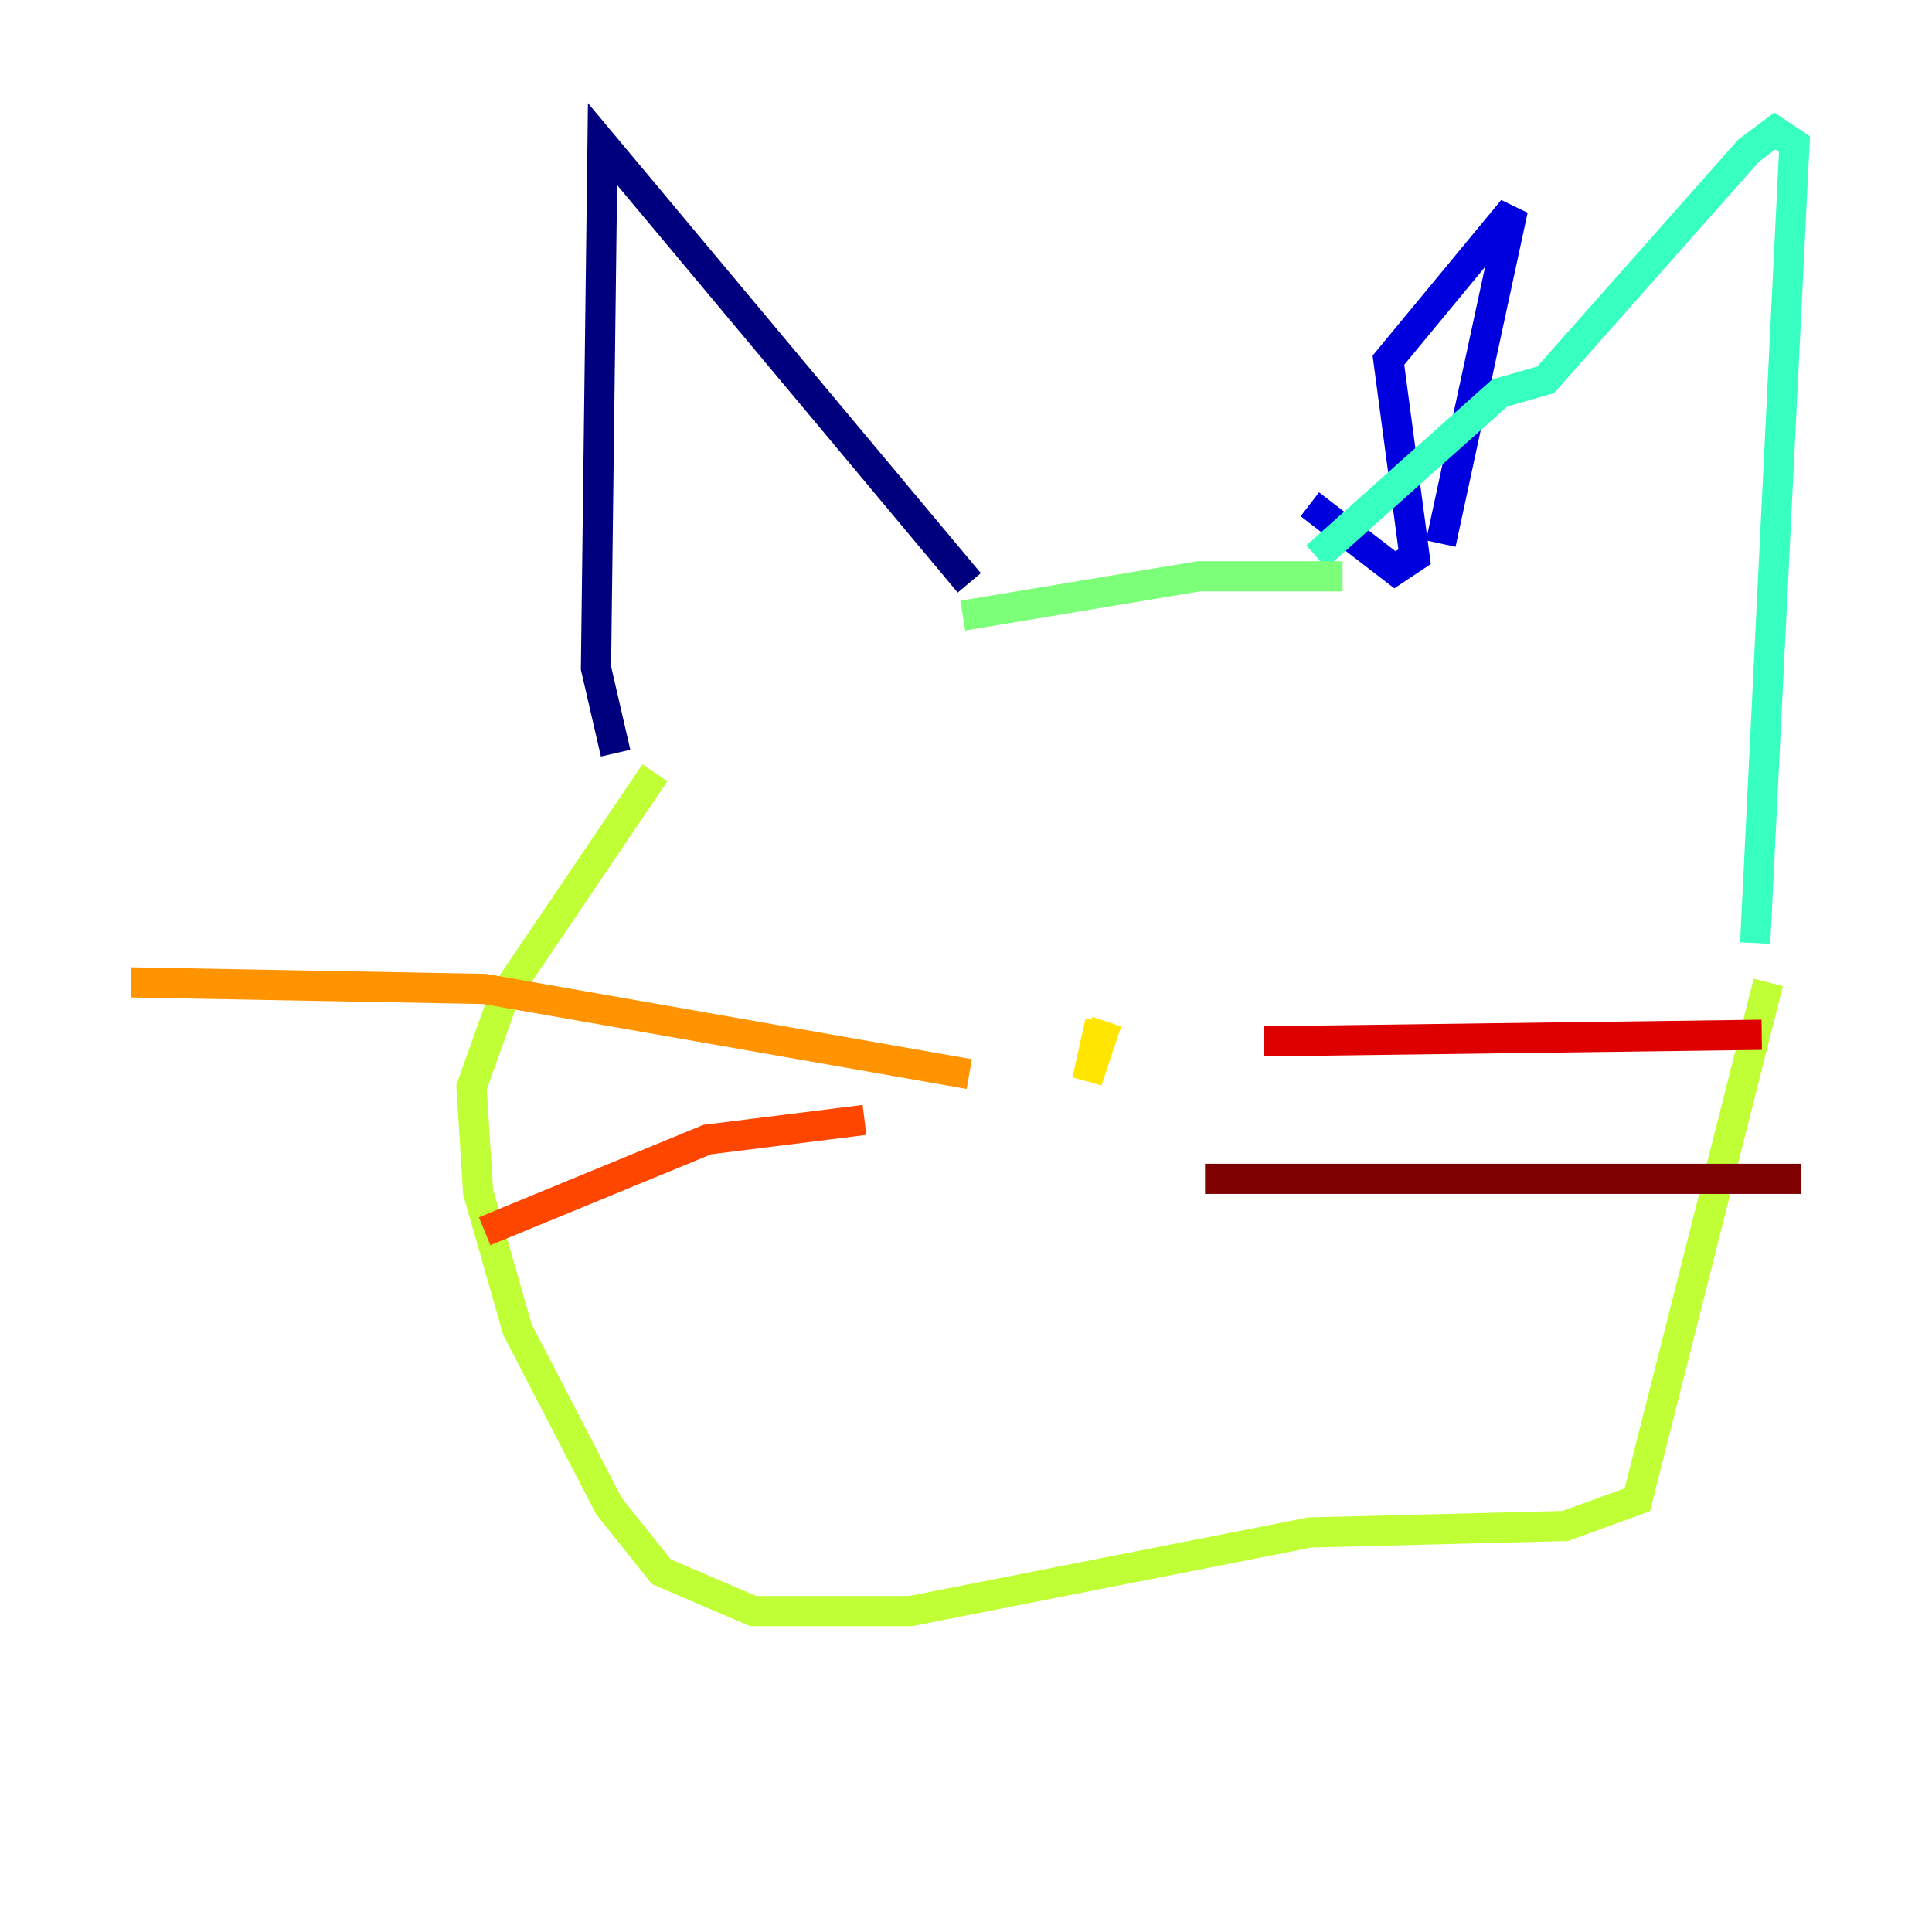 <?xml version="1.0" encoding="utf-8" ?>
<svg baseProfile="tiny" height="128" version="1.2" viewBox="0,0,128,128" width="128" xmlns="http://www.w3.org/2000/svg" xmlns:ev="http://www.w3.org/2001/xml-events" xmlns:xlink="http://www.w3.org/1999/xlink"><defs /><polyline fill="none" points="40.786,49.898 39.485,44.258 39.919,9.546 64.217,38.617" stroke="#00007f" stroke-width="2" /><polyline fill="none" points="95.458,36.014 100.231,13.885 91.986,23.864 93.722,36.881 92.42,37.749 86.78,33.41" stroke="#0000de" stroke-width="2" /><polyline fill="none" points="86.346,32.976 86.346,32.976" stroke="#0028ff" stroke-width="2" /><polyline fill="none" points="87.214,36.447 87.214,36.447" stroke="#0080ff" stroke-width="2" /><polyline fill="none" points="88.081,37.749 88.081,37.749" stroke="#00d4ff" stroke-width="2" /><polyline fill="none" points="87.214,36.881 99.363,26.034 102.4,25.166 115.851,9.98 117.586,8.678 118.888,9.546 116.285,62.481" stroke="#36ffc0" stroke-width="2" /><polyline fill="none" points="63.783,40.786 79.403,38.183 88.949,38.183" stroke="#7cff79" stroke-width="2" /><polyline fill="none" points="43.39,51.2 33.41,65.953 31.241,72.027 31.675,78.969 34.278,88.081 40.352,99.797 43.824,104.136 49.898,106.739 60.312,106.739 86.78,101.532 103.702,101.098 108.475,99.363 117.153,65.085" stroke="#c0ff36" stroke-width="2" /><polyline fill="none" points="72.895,67.688 72.027,71.593 73.329,67.688" stroke="#ffe500" stroke-width="2" /><polyline fill="none" points="64.217,71.159 32.108,65.519 8.678,65.085" stroke="#ff9400" stroke-width="2" /><polyline fill="none" points="57.275,74.197 46.861,75.498 32.108,81.573" stroke="#ff4600" stroke-width="2" /><polyline fill="none" points="83.742,68.99 116.719,68.556" stroke="#de0000" stroke-width="2" /><polyline fill="none" points="79.837,78.102 119.322,78.102" stroke="#7f0000" stroke-width="2" /></svg>